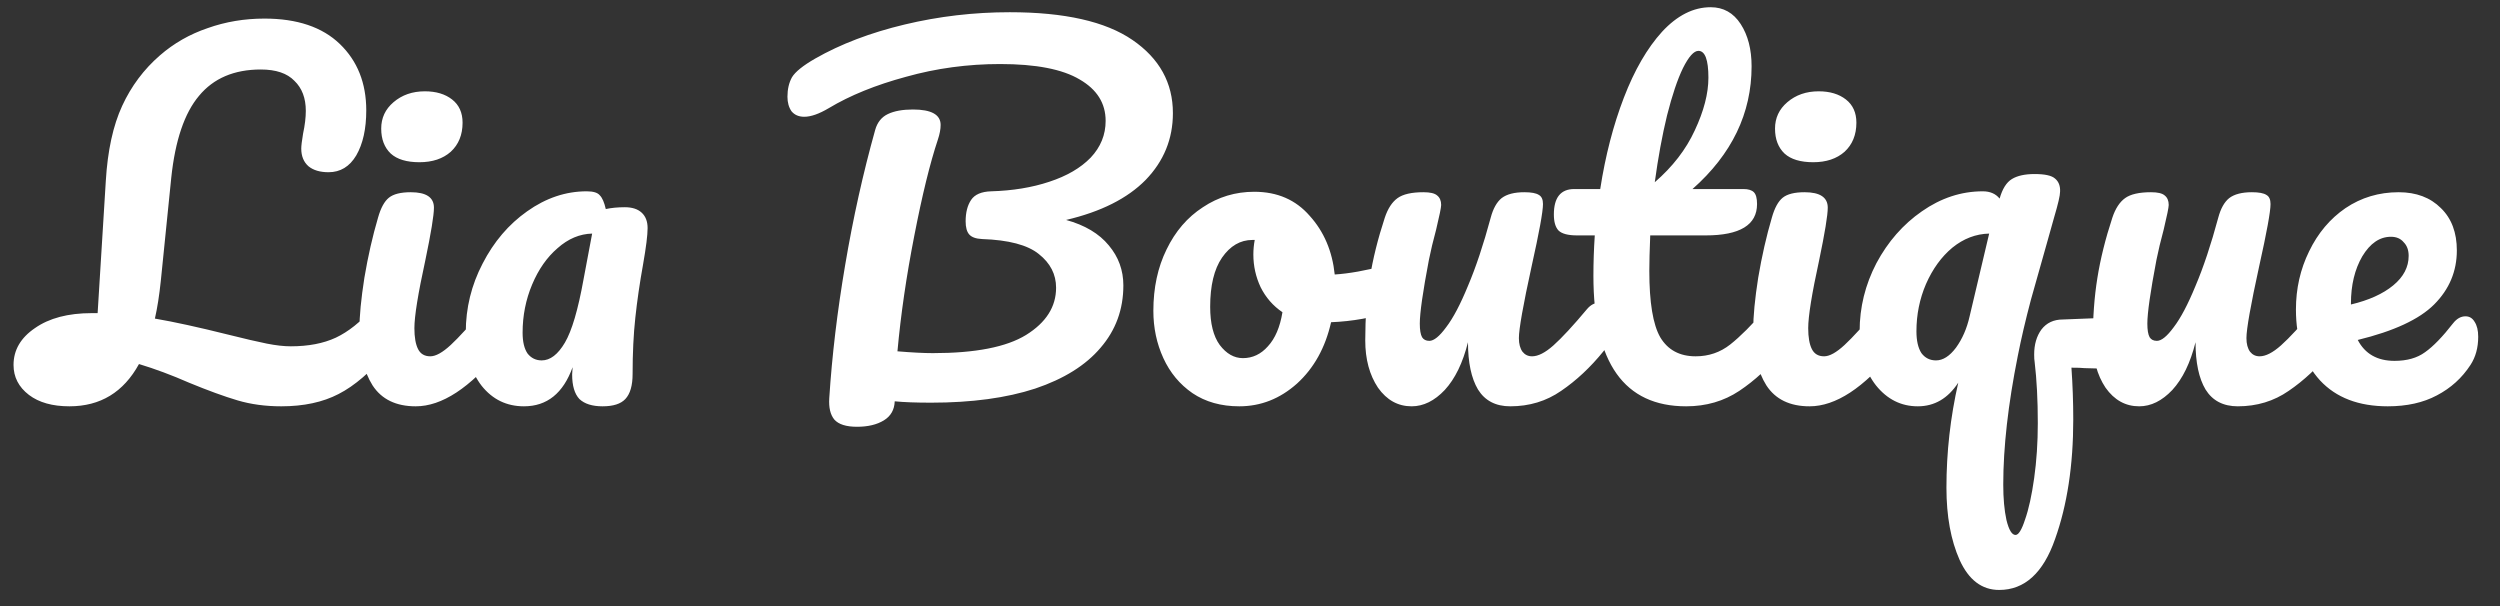 <svg width="99" height="24" viewBox="0 0 99 24" fill="none" xmlns="http://www.w3.org/2000/svg">
<rect x="0" y="0" width="99" height="24" fill="#333333" stroke="none"/>
<path d="M15.206 11.986C15.362 11.986 15.482 12.058 15.566 12.202C15.662 12.346 15.71 12.544 15.71 12.796C15.71 13.264 15.596 13.636 15.368 13.912C14.696 14.716 14.042 15.28 13.406 15.604C12.782 15.928 12.026 16.09 11.138 16.09C10.514 16.09 9.938 16.012 9.41 15.856C8.882 15.7 8.24 15.466 7.484 15.154C6.8 14.854 6.14 14.608 5.504 14.416C4.892 15.532 3.974 16.09 2.75 16.09C2.078 16.09 1.544 15.94 1.148 15.64C0.74 15.328 0.536 14.932 0.536 14.452C0.536 13.864 0.818 13.378 1.382 12.994C1.946 12.598 2.696 12.4 3.632 12.4H3.866L4.19 7.162C4.262 5.962 4.478 4.972 4.838 4.192C5.198 3.412 5.696 2.746 6.332 2.194C6.884 1.714 7.514 1.354 8.222 1.114C8.93 0.862 9.68 0.736 10.472 0.736C11.768 0.736 12.764 1.072 13.46 1.744C14.156 2.416 14.504 3.292 14.504 4.372C14.504 5.104 14.372 5.698 14.108 6.154C13.844 6.598 13.478 6.82 13.01 6.82C12.674 6.82 12.41 6.742 12.218 6.586C12.026 6.418 11.93 6.184 11.93 5.884C11.93 5.776 11.954 5.578 12.002 5.29C12.074 4.954 12.11 4.654 12.11 4.39C12.11 3.886 11.96 3.49 11.66 3.202C11.372 2.902 10.928 2.752 10.328 2.752C9.272 2.752 8.456 3.1 7.88 3.796C7.304 4.48 6.938 5.56 6.782 7.036L6.368 11.122C6.308 11.698 6.23 12.196 6.134 12.616C6.902 12.748 7.862 12.958 9.014 13.246C9.686 13.414 10.202 13.534 10.562 13.606C10.922 13.678 11.24 13.714 11.516 13.714C12.212 13.714 12.806 13.6 13.298 13.372C13.802 13.132 14.276 12.754 14.72 12.238C14.864 12.07 15.026 11.986 15.206 11.986ZM16.608 6.424C16.104 6.424 15.726 6.31 15.474 6.082C15.222 5.842 15.096 5.512 15.096 5.092C15.096 4.672 15.258 4.324 15.582 4.048C15.918 3.76 16.332 3.616 16.824 3.616C17.268 3.616 17.628 3.724 17.904 3.94C18.18 4.156 18.318 4.462 18.318 4.858C18.318 5.338 18.162 5.722 17.85 6.01C17.538 6.286 17.124 6.424 16.608 6.424ZM16.464 16.09C15.684 16.09 15.114 15.814 14.754 15.262C14.406 14.71 14.232 13.978 14.232 13.066C14.232 12.526 14.298 11.836 14.43 10.996C14.574 10.144 14.754 9.352 14.97 8.62C15.078 8.236 15.222 7.972 15.402 7.828C15.582 7.684 15.87 7.612 16.266 7.612C16.878 7.612 17.184 7.816 17.184 8.224C17.184 8.524 17.07 9.22 16.842 10.312C16.554 11.632 16.41 12.526 16.41 12.994C16.41 13.354 16.458 13.63 16.554 13.822C16.65 14.014 16.812 14.11 17.04 14.11C17.256 14.11 17.526 13.96 17.85 13.66C18.174 13.36 18.606 12.886 19.146 12.238C19.29 12.07 19.452 11.986 19.632 11.986C19.788 11.986 19.908 12.058 19.992 12.202C20.088 12.346 20.136 12.544 20.136 12.796C20.136 13.276 20.022 13.648 19.794 13.912C18.606 15.364 17.496 16.09 16.464 16.09ZM20.749 16.09C20.065 16.09 19.507 15.82 19.075 15.28C18.655 14.74 18.445 14.032 18.445 13.156C18.445 12.196 18.667 11.29 19.111 10.438C19.555 9.574 20.143 8.884 20.875 8.368C21.619 7.84 22.405 7.576 23.233 7.576C23.497 7.576 23.671 7.63 23.755 7.738C23.851 7.834 23.929 8.014 23.989 8.278C24.217 8.23 24.469 8.206 24.745 8.206C25.033 8.206 25.255 8.278 25.411 8.422C25.567 8.566 25.645 8.77 25.645 9.034C25.645 9.31 25.585 9.79 25.465 10.474C25.333 11.206 25.231 11.908 25.159 12.58C25.087 13.24 25.051 13.984 25.051 14.812C25.051 15.268 24.955 15.598 24.763 15.802C24.583 15.994 24.283 16.09 23.863 16.09C23.455 16.09 23.149 15.994 22.945 15.802C22.753 15.598 22.657 15.274 22.657 14.83L22.675 14.542C22.303 15.574 21.661 16.09 20.749 16.09ZM21.451 14.272C21.787 14.272 22.093 14.038 22.369 13.57C22.645 13.102 22.891 12.268 23.107 11.068L23.449 9.25C22.957 9.262 22.501 9.454 22.081 9.826C21.661 10.186 21.325 10.666 21.073 11.266C20.821 11.866 20.695 12.502 20.695 13.174C20.695 13.534 20.761 13.81 20.893 14.002C21.037 14.182 21.223 14.272 21.451 14.272ZM46.447 4.48C46.447 5.5 46.087 6.382 45.367 7.126C44.647 7.858 43.597 8.386 42.217 8.71C42.961 8.914 43.525 9.25 43.909 9.718C44.293 10.174 44.485 10.702 44.485 11.302C44.485 12.25 44.185 13.072 43.585 13.768C42.997 14.464 42.133 15.004 40.993 15.388C39.853 15.76 38.479 15.946 36.871 15.946C36.271 15.946 35.791 15.928 35.431 15.892C35.419 16.228 35.275 16.48 34.999 16.648C34.723 16.816 34.369 16.9 33.937 16.9C33.505 16.9 33.205 16.804 33.037 16.612C32.881 16.42 32.815 16.138 32.839 15.766C32.947 14.086 33.157 12.328 33.469 10.492C33.781 8.644 34.177 6.862 34.657 5.146C34.741 4.846 34.909 4.636 35.161 4.516C35.413 4.396 35.743 4.336 36.151 4.336C36.883 4.336 37.249 4.54 37.249 4.948C37.249 5.116 37.213 5.308 37.141 5.524C36.829 6.46 36.517 7.732 36.205 9.34C35.893 10.936 35.671 12.46 35.539 13.912C36.115 13.96 36.583 13.984 36.943 13.984C38.623 13.984 39.853 13.744 40.633 13.264C41.425 12.772 41.821 12.148 41.821 11.392C41.821 10.864 41.593 10.42 41.137 10.06C40.693 9.7 39.943 9.502 38.887 9.466C38.647 9.454 38.479 9.394 38.383 9.286C38.287 9.178 38.239 9.004 38.239 8.764C38.239 8.416 38.311 8.134 38.455 7.918C38.599 7.702 38.863 7.588 39.247 7.576C40.099 7.552 40.867 7.426 41.551 7.198C42.247 6.97 42.793 6.652 43.189 6.244C43.585 5.824 43.783 5.338 43.783 4.786C43.783 4.09 43.441 3.544 42.757 3.148C42.073 2.74 41.023 2.536 39.607 2.536C38.323 2.536 37.081 2.704 35.881 3.04C34.681 3.364 33.661 3.778 32.821 4.282C32.437 4.51 32.113 4.624 31.849 4.624C31.633 4.624 31.465 4.552 31.345 4.408C31.237 4.252 31.183 4.06 31.183 3.832C31.183 3.532 31.243 3.274 31.363 3.058C31.495 2.842 31.801 2.596 32.281 2.32C33.289 1.744 34.471 1.294 35.827 0.97C37.183 0.646 38.569 0.484 39.985 0.484C42.157 0.484 43.777 0.85 44.845 1.582C45.913 2.314 46.447 3.28 46.447 4.48ZM55.123 10.474C55.279 10.474 55.399 10.552 55.483 10.708C55.567 10.864 55.609 11.062 55.609 11.302C55.609 11.878 55.435 12.22 55.087 12.328C54.367 12.58 53.575 12.724 52.711 12.76C52.483 13.768 52.033 14.578 51.361 15.19C50.689 15.79 49.927 16.09 49.075 16.09C48.355 16.09 47.737 15.916 47.221 15.568C46.717 15.22 46.333 14.758 46.069 14.182C45.805 13.606 45.673 12.982 45.673 12.31C45.673 11.398 45.847 10.588 46.195 9.88C46.543 9.16 47.023 8.602 47.635 8.206C48.247 7.798 48.925 7.594 49.669 7.594C50.581 7.594 51.313 7.912 51.865 8.548C52.429 9.172 52.759 9.946 52.855 10.87C53.419 10.834 54.091 10.714 54.871 10.51C54.967 10.486 55.051 10.474 55.123 10.474ZM49.219 14.182C49.603 14.182 49.933 14.026 50.209 13.714C50.497 13.402 50.689 12.952 50.785 12.364C50.413 12.112 50.125 11.782 49.921 11.374C49.729 10.966 49.633 10.534 49.633 10.078C49.633 9.886 49.651 9.694 49.687 9.502H49.597C49.117 9.502 48.715 9.736 48.391 10.204C48.079 10.66 47.923 11.308 47.923 12.148C47.923 12.808 48.049 13.312 48.301 13.66C48.565 14.008 48.871 14.182 49.219 14.182ZM55.9 16.09C55.36 16.09 54.916 15.844 54.568 15.352C54.232 14.848 54.064 14.224 54.064 13.48C54.064 12.58 54.124 11.758 54.244 11.014C54.364 10.258 54.562 9.46 54.838 8.62C54.958 8.26 55.126 8.002 55.342 7.846C55.558 7.69 55.9 7.612 56.368 7.612C56.632 7.612 56.812 7.654 56.908 7.738C57.016 7.822 57.07 7.948 57.07 8.116C57.07 8.212 57.004 8.536 56.872 9.088C56.752 9.532 56.656 9.934 56.584 10.294C56.344 11.554 56.224 12.394 56.224 12.814C56.224 13.066 56.254 13.246 56.314 13.354C56.374 13.45 56.47 13.498 56.602 13.498C56.782 13.498 57.004 13.318 57.268 12.958C57.544 12.598 57.832 12.052 58.132 11.32C58.444 10.588 58.744 9.688 59.032 8.62C59.128 8.26 59.272 8.002 59.464 7.846C59.668 7.69 59.968 7.612 60.364 7.612C60.64 7.612 60.832 7.648 60.94 7.72C61.048 7.78 61.102 7.9 61.102 8.08C61.102 8.38 60.952 9.202 60.652 10.546C60.316 12.082 60.148 13.03 60.148 13.39C60.148 13.618 60.196 13.798 60.292 13.93C60.388 14.05 60.514 14.11 60.67 14.11C60.91 14.11 61.192 13.966 61.516 13.678C61.852 13.378 62.296 12.898 62.848 12.238C62.992 12.07 63.154 11.986 63.334 11.986C63.49 11.986 63.61 12.058 63.694 12.202C63.79 12.346 63.838 12.544 63.838 12.796C63.838 13.276 63.724 13.648 63.496 13.912C62.98 14.548 62.422 15.07 61.822 15.478C61.234 15.886 60.562 16.09 59.806 16.09C59.23 16.09 58.804 15.868 58.528 15.424C58.264 14.98 58.132 14.356 58.132 13.552C57.928 14.368 57.622 14.998 57.214 15.442C56.806 15.874 56.368 16.09 55.9 16.09ZM70.407 11.986C70.563 11.986 70.683 12.058 70.767 12.202C70.863 12.346 70.911 12.544 70.911 12.796C70.911 13.276 70.797 13.648 70.569 13.912C70.053 14.548 69.489 15.07 68.877 15.478C68.265 15.886 67.563 16.09 66.771 16.09C64.323 16.09 63.099 14.368 63.099 10.924C63.099 10.396 63.117 9.862 63.153 9.322H62.451C62.091 9.322 61.845 9.256 61.713 9.124C61.593 8.992 61.533 8.782 61.533 8.494C61.533 7.822 61.803 7.486 62.343 7.486H63.369C63.573 6.166 63.885 4.96 64.305 3.868C64.725 2.776 65.229 1.906 65.817 1.258C66.417 0.61 67.059 0.286 67.743 0.286C68.247 0.286 68.643 0.508 68.931 0.952C69.219 1.396 69.363 1.954 69.363 2.626C69.363 4.486 68.583 6.106 67.023 7.486H69.039C69.231 7.486 69.369 7.528 69.453 7.612C69.537 7.696 69.579 7.852 69.579 8.08C69.579 8.908 68.901 9.322 67.545 9.322H65.349C65.325 9.922 65.313 10.39 65.313 10.726C65.313 11.974 65.457 12.85 65.745 13.354C66.045 13.858 66.513 14.11 67.149 14.11C67.665 14.11 68.121 13.954 68.517 13.642C68.913 13.33 69.381 12.862 69.921 12.238C70.065 12.07 70.227 11.986 70.407 11.986ZM67.257 2.014C67.077 2.014 66.873 2.242 66.645 2.698C66.429 3.142 66.219 3.766 66.015 4.57C65.823 5.362 65.661 6.244 65.529 7.216C66.237 6.604 66.765 5.92 67.113 5.164C67.473 4.396 67.653 3.7 67.653 3.076C67.653 2.368 67.521 2.014 67.257 2.014ZM71.803 6.424C71.299 6.424 70.921 6.31 70.669 6.082C70.417 5.842 70.291 5.512 70.291 5.092C70.291 4.672 70.453 4.324 70.777 4.048C71.113 3.76 71.527 3.616 72.019 3.616C72.463 3.616 72.823 3.724 73.099 3.94C73.375 4.156 73.513 4.462 73.513 4.858C73.513 5.338 73.357 5.722 73.045 6.01C72.733 6.286 72.319 6.424 71.803 6.424ZM71.659 16.09C70.879 16.09 70.309 15.814 69.949 15.262C69.601 14.71 69.427 13.978 69.427 13.066C69.427 12.526 69.493 11.836 69.625 10.996C69.769 10.144 69.949 9.352 70.165 8.62C70.273 8.236 70.417 7.972 70.597 7.828C70.777 7.684 71.065 7.612 71.461 7.612C72.073 7.612 72.379 7.816 72.379 8.224C72.379 8.524 72.265 9.22 72.037 10.312C71.749 11.632 71.605 12.526 71.605 12.994C71.605 13.354 71.653 13.63 71.749 13.822C71.845 14.014 72.007 14.11 72.235 14.11C72.451 14.11 72.721 13.96 73.045 13.66C73.369 13.36 73.801 12.886 74.341 12.238C74.485 12.07 74.647 11.986 74.827 11.986C74.983 11.986 75.103 12.058 75.187 12.202C75.283 12.346 75.331 12.544 75.331 12.796C75.331 13.276 75.217 13.648 74.989 13.912C73.801 15.364 72.691 16.09 71.659 16.09ZM83.973 12.544C84.249 12.544 84.387 12.73 84.387 13.102C84.387 13.57 84.279 13.936 84.063 14.2C83.859 14.464 83.577 14.596 83.217 14.596L82.551 14.578C82.431 14.566 82.257 14.56 82.029 14.56C82.077 15.244 82.101 15.928 82.101 16.612C82.101 18.424 81.861 20.002 81.381 21.346C80.913 22.69 80.175 23.362 79.167 23.362C78.483 23.362 77.961 22.966 77.601 22.174C77.253 21.394 77.079 20.44 77.079 19.312C77.079 17.908 77.235 16.522 77.547 15.154C77.139 15.778 76.605 16.09 75.945 16.09C75.285 16.09 74.733 15.814 74.289 15.262C73.857 14.71 73.641 13.996 73.641 13.12C73.641 12.172 73.863 11.272 74.307 10.42C74.763 9.568 75.363 8.884 76.107 8.368C76.863 7.84 77.667 7.576 78.519 7.576C78.807 7.576 79.029 7.672 79.185 7.864C79.293 7.48 79.455 7.222 79.671 7.09C79.887 6.958 80.187 6.892 80.571 6.892C80.979 6.892 81.249 6.952 81.381 7.072C81.525 7.192 81.591 7.366 81.579 7.594C81.579 7.738 81.501 8.074 81.345 8.602C81.201 9.118 81.105 9.46 81.057 9.628C80.865 10.3 80.655 11.044 80.427 11.86C80.211 12.676 80.037 13.42 79.905 14.092C79.521 16.012 79.329 17.71 79.329 19.186C79.329 19.738 79.371 20.206 79.455 20.59C79.551 20.986 79.671 21.184 79.815 21.184C79.935 21.184 80.061 20.98 80.193 20.572C80.337 20.164 80.457 19.618 80.553 18.934C80.649 18.25 80.697 17.524 80.697 16.756C80.697 15.844 80.655 15.034 80.571 14.326C80.559 14.266 80.553 14.17 80.553 14.038C80.553 13.642 80.649 13.312 80.841 13.048C81.045 12.784 81.327 12.652 81.687 12.652C81.735 12.652 82.191 12.634 83.055 12.598C83.415 12.562 83.721 12.544 83.973 12.544ZM76.665 14.272C76.941 14.272 77.205 14.104 77.457 13.768C77.709 13.42 77.889 13.006 77.997 12.526L78.771 9.25C78.243 9.262 77.757 9.448 77.313 9.808C76.881 10.168 76.533 10.648 76.269 11.248C76.017 11.836 75.891 12.46 75.891 13.12C75.891 13.492 75.957 13.78 76.089 13.984C76.233 14.176 76.425 14.272 76.665 14.272ZM84.711 16.09C84.171 16.09 83.727 15.844 83.379 15.352C83.043 14.848 82.875 14.224 82.875 13.48C82.875 12.58 82.935 11.758 83.055 11.014C83.175 10.258 83.373 9.46 83.649 8.62C83.769 8.26 83.937 8.002 84.153 7.846C84.369 7.69 84.711 7.612 85.179 7.612C85.443 7.612 85.623 7.654 85.719 7.738C85.827 7.822 85.881 7.948 85.881 8.116C85.881 8.212 85.815 8.536 85.683 9.088C85.563 9.532 85.467 9.934 85.395 10.294C85.155 11.554 85.035 12.394 85.035 12.814C85.035 13.066 85.065 13.246 85.125 13.354C85.185 13.45 85.281 13.498 85.413 13.498C85.593 13.498 85.815 13.318 86.079 12.958C86.355 12.598 86.643 12.052 86.943 11.32C87.255 10.588 87.555 9.688 87.843 8.62C87.939 8.26 88.083 8.002 88.275 7.846C88.479 7.69 88.779 7.612 89.175 7.612C89.451 7.612 89.643 7.648 89.751 7.72C89.859 7.78 89.913 7.9 89.913 8.08C89.913 8.38 89.763 9.202 89.463 10.546C89.127 12.082 88.959 13.03 88.959 13.39C88.959 13.618 89.007 13.798 89.103 13.93C89.199 14.05 89.325 14.11 89.481 14.11C89.721 14.11 90.003 13.966 90.327 13.678C90.663 13.378 91.107 12.898 91.659 12.238C91.803 12.07 91.965 11.986 92.145 11.986C92.301 11.986 92.421 12.058 92.505 12.202C92.601 12.346 92.649 12.544 92.649 12.796C92.649 13.276 92.535 13.648 92.307 13.912C91.791 14.548 91.233 15.07 90.633 15.478C90.045 15.886 89.373 16.09 88.617 16.09C88.041 16.09 87.615 15.868 87.339 15.424C87.075 14.98 86.943 14.356 86.943 13.552C86.739 14.368 86.433 14.998 86.025 15.442C85.617 15.874 85.179 16.09 84.711 16.09ZM97.633 12.526C97.789 12.526 97.909 12.598 97.993 12.742C98.089 12.886 98.137 13.084 98.137 13.336C98.137 13.768 98.035 14.14 97.831 14.452C97.495 14.968 97.051 15.37 96.499 15.658C95.959 15.946 95.311 16.09 94.555 16.09C93.403 16.09 92.509 15.748 91.873 15.064C91.237 14.368 90.919 13.432 90.919 12.256C90.919 11.428 91.093 10.66 91.441 9.952C91.789 9.232 92.269 8.662 92.881 8.242C93.505 7.822 94.207 7.612 94.987 7.612C95.683 7.612 96.241 7.822 96.661 8.242C97.081 8.65 97.291 9.208 97.291 9.916C97.291 10.744 96.991 11.458 96.391 12.058C95.803 12.646 94.795 13.114 93.367 13.462C93.655 14.014 94.141 14.29 94.825 14.29C95.317 14.29 95.719 14.176 96.031 13.948C96.355 13.72 96.727 13.336 97.147 12.796C97.291 12.616 97.453 12.526 97.633 12.526ZM94.681 9.376C94.237 9.376 93.859 9.634 93.547 10.15C93.247 10.666 93.097 11.29 93.097 12.022V12.058C93.805 11.89 94.363 11.638 94.771 11.302C95.179 10.966 95.383 10.576 95.383 10.132C95.383 9.904 95.317 9.724 95.185 9.592C95.065 9.448 94.897 9.376 94.681 9.376Z" fill="white"/>
</svg>
